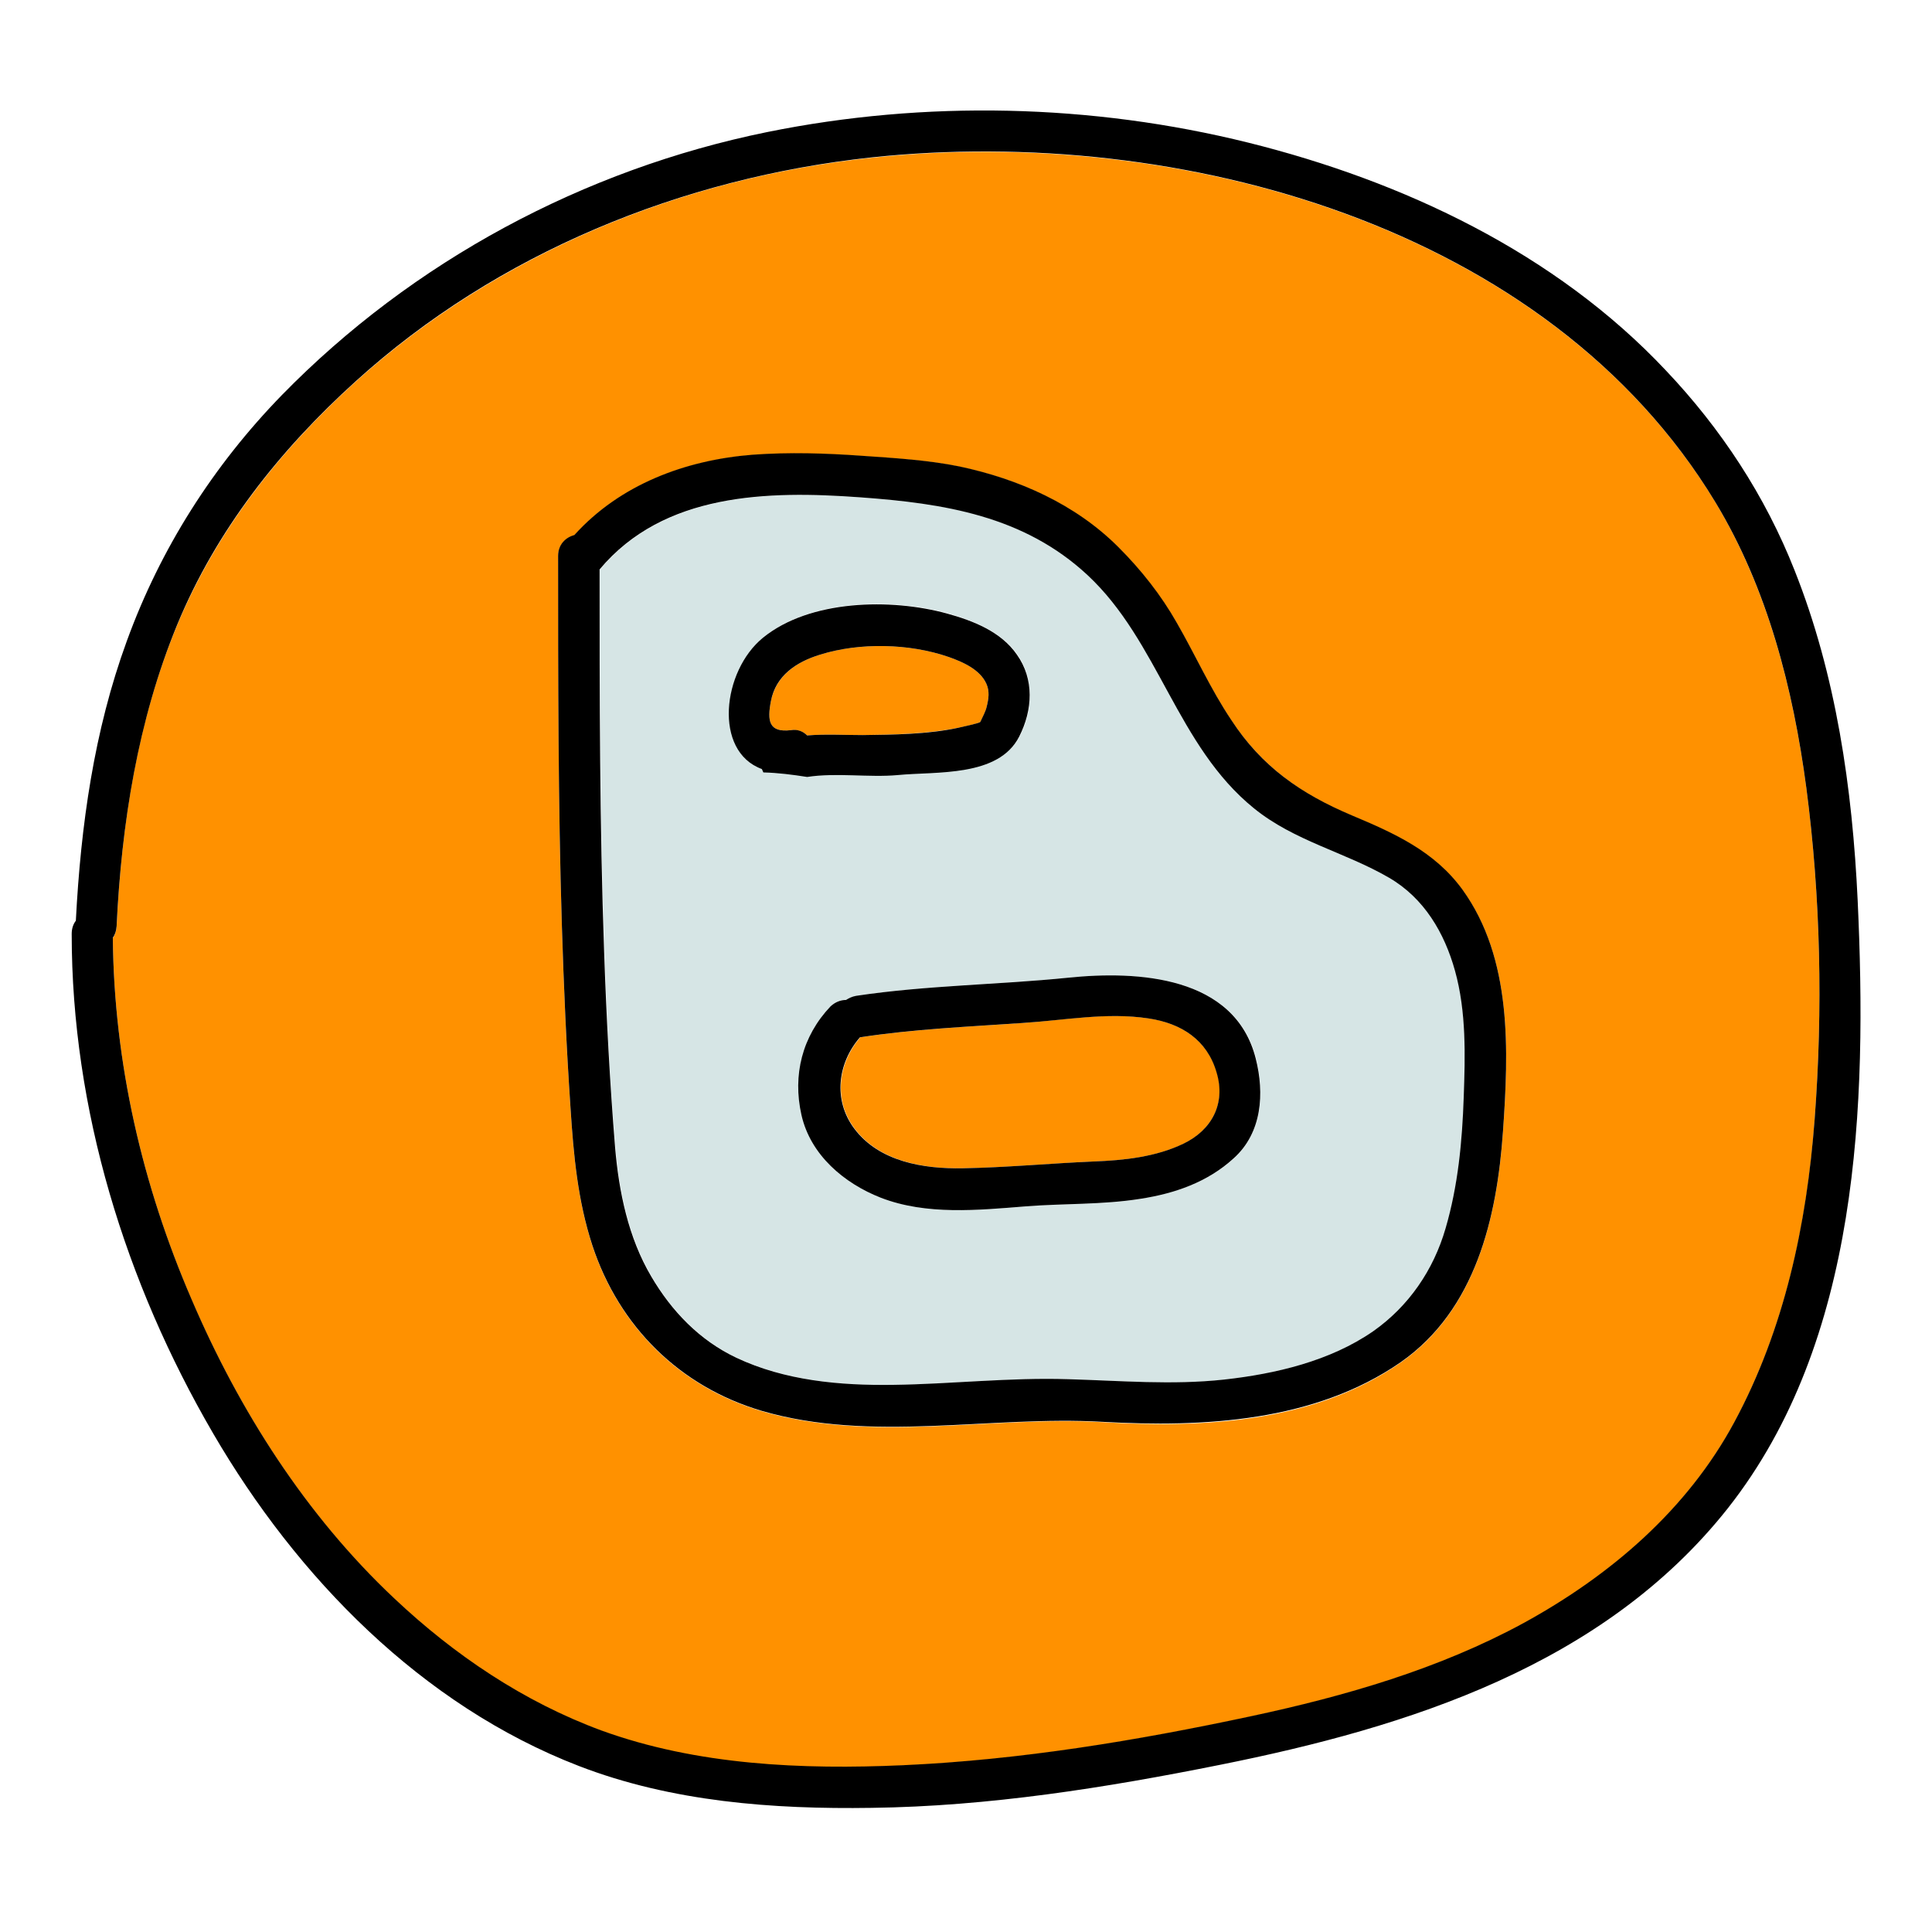 <svg xmlns="http://www.w3.org/2000/svg" viewBox="0 0 512 512" width="48px" height="48px"><path fill="#FF9100" d="M322.5,284.2c-2.6-8.6-9.4-13-18-14.3c-11.1-1.7-22.3,0.4-33.4,1.2c-14.4,1-28.8,1.6-43.1,3.8c0,0,0,0,0,0c-5.9,6.9-7.2,16.6-1.5,24.2c6.6,8.8,18.5,10.7,28.8,10.5c11.6-0.2,23.2-1.3,34.7-1.8c8-0.3,16.4-1.2,23.7-4.7C321.1,299.5,324.9,292.5,322.5,284.2z"/><path fill="#D6E5E5" d="M385.7,257.3c-2.8-10.1-8.2-19.3-17.5-24.7c-11.7-6.8-25.1-9.8-35.8-18.4c-20.4-16.5-25.2-44.2-44.1-61.8c-16.9-15.7-38-19-60.2-20.6c-24.7-1.8-52.1-1.1-69.1,19.1c0,33.8,0,67.6,1.2,101.4c0.6,17.2,1.4,34.5,2.9,51.7c1,11.8,3.5,24,9.6,34.3c5.4,9.2,12.8,16.9,22.5,21.5c12.9,6.1,27.5,7.4,41.6,7.2c15.5-0.2,31-2,46.4-1.5c13.8,0.4,27.4,1.7,41.3,0.1c13.6-1.5,28.1-4.9,39.5-12.8c9.5-6.6,16-16.2,19.2-27.3c3.2-11.3,4.3-23,4.8-34.7C388.3,279.7,388.6,268.1,385.7,257.3z M202,203.7c-12.8-4.7-10.5-25.9,0.3-34.8c12.4-10.1,33.9-10.5,48.8-6.4c6.8,1.9,14.2,4.9,18.5,10.9c4.5,6.5,4.2,14.7,0.7,21.6c-5.5,10.8-21.9,9.2-32.2,10.2c-7.6,0.7-16.3-0.7-24,0.5c-3.9-0.6-7.7-1.1-11.6-1.2C202.3,204.3,202.1,204,202,203.7z M327,307c-6.9,6.3-15.6,9.2-24.7,10.7c-10,1.6-20.3,1.2-30.4,2c-12.6,1-26.3,2.4-38.4-2.3c-9.7-3.7-18.6-11.3-21-21.9c-2.4-10.6,0.1-20.8,7.7-28.8c1.2-1.3,2.7-1.8,4.1-1.7c0.7-0.5,1.6-0.9,2.7-1.1c18.6-2.8,37.5-2.9,56.2-4.8c18.3-1.9,44.2-0.5,49.7,21.5C335.1,289.7,334.5,300.2,327,307z"/><path fill="#FF9100" d="M261.4,181.2c-1.7-3.8-6.3-5.8-10-7.1c-10.4-3.6-23.6-3.9-34.1-0.6c-6.2,1.9-11.6,5.5-13,12.3c-1,5.2-0.6,8.4,5.3,7.7c1.9-0.2,3.3,0.4,4.3,1.4c4.9-0.4,9.9-0.1,14.7-0.1c8.2-0.1,17.2-0.3,25.2-1.9c0.6-0.1,5.8-1.2,6-1.6c0.7-1.3,1.4-2.7,1.7-4.1C262,185.2,262.3,183.2,261.4,181.2z"/><path fill="#FF9100" d="M478.7,208.8c-3.5-26.2-10.3-52.8-24.1-75.7C410,59.6,312.1,33.2,231.1,41.8c-50.2,5.3-99.2,25.3-136.9,59.4c-20.1,18.2-36.8,39.4-47.3,64.6c-10.5,25.3-14.7,52.6-16,79.8c-0.1,1.2-0.4,2.2-1,3c0.3,33,7.8,65.5,20.9,95.9c12.6,29.3,30.3,57.2,53.7,79.2c15.9,15,34.3,27.4,54.9,35c25.3,9.3,53.3,10.5,79.9,9.2c31.1-1.4,61.9-6.5,92.3-13c24.8-5.3,49.8-12.5,72.2-24.7c22.9-12.5,43.2-29.9,55.8-53.2c13.3-24.8,19.3-52.5,21.3-80.3C483.1,267.5,482.5,237.7,478.7,208.8z M398.3,300c-1.6,22.8-7.2,47.2-27.1,61.1c-22.8,15.9-52.2,17.4-79,15.8c-29.8-1.7-61.2,5.6-90.3-2.9c-21.7-6.4-37.8-22.3-44.9-43.8c-3.9-11.9-5-24-5.8-36.4c-1.1-16.1-1.8-32.3-2.3-48.5c-1-32.6-1-65.3-1-97.9c0-3,2-4.9,4.3-5.5c12.1-13.4,29.4-19.9,47.3-21.3c9.7-0.7,19.4-0.4,29.1,0.3c8.5,0.6,17.2,1,25.6,2.8c15.7,3.2,30.7,10,42.2,21.4c6,6,11.2,12.7,15.5,20.1c4.9,8.5,8.9,17.5,14.4,25.7c8.2,12.3,18.5,19.6,32,25.3c11.2,4.7,21.9,9.5,29.3,19.7C400.8,254.1,399.8,278.5,398.3,300z"/><path d="M492.3,238.6c-1.4-29.7-5.7-59.7-16.7-87.4c-7.8-19.8-19.5-37.6-34.1-53C412.2,67,371.8,48,330.8,37.8c-41.5-10.3-85.6-11.3-127.5-2.8c-48.6,9.9-93.9,34.2-128.6,69.7c-18.2,18.7-32.2,40.7-41.1,65.2c-8.7,23.8-12.2,48.9-13.5,74.1c-0.7,0.9-1.1,2.1-1.1,3.5c0,46.5,14.2,92.4,37.5,132.4c22.2,38.1,55.2,72,96.9,88.1c24.6,9.5,51.4,11.5,77.6,11.1c31-0.4,61.9-5.3,92.3-11.4c50-10,101.7-26.4,134.6-68C492.9,355.3,494.8,292.6,492.3,238.6z M480.9,296.6c-2.1,27.9-8,55.6-21.3,80.3c-12.5,23.2-32.8,40.6-55.8,53.2c-22.4,12.2-47.4,19.4-72.2,24.7c-30.4,6.5-61.2,11.6-92.3,13c-26.7,1.2-54.6,0-79.9-9.2c-20.6-7.6-39-20-54.9-35c-23.4-22-41.1-49.8-53.7-79.2c-13.1-30.3-20.6-62.8-20.9-95.9c0.6-0.8,0.9-1.8,1-3c1.3-27.2,5.6-54.5,16-79.8c10.4-25.2,27.2-46.4,47.3-64.6c37.6-34.1,86.6-54,136.9-59.4c81.1-8.6,179,17.9,223.5,91.4c13.8,22.8,20.6,49.4,24.1,75.7C482.5,237.7,483.1,267.5,480.9,296.6z"/><path d="M387.6,235.8c-7.4-10.2-18.1-15-29.3-19.7c-13.5-5.7-23.9-12.9-32-25.3c-5.5-8.2-9.5-17.2-14.4-25.7c-4.2-7.4-9.5-14.1-15.5-20.1c-11.4-11.4-26.5-18.1-42.2-21.4c-8.4-1.7-17-2.2-25.6-2.8c-9.7-0.7-19.4-1-29.1-0.3c-17.9,1.4-35.2,7.9-47.3,21.3c-2.3,0.6-4.3,2.5-4.3,5.5c0,32.6,0,65.3,1,97.9c0.5,16.2,1.2,32.3,2.3,48.5c0.8,12.4,1.9,24.5,5.8,36.4c7.1,21.5,23.2,37.4,44.9,43.8c29.1,8.5,60.5,1.2,90.3,2.9c26.8,1.5,56.2,0,79-15.8c19.9-13.9,25.5-38.3,27.1-61.1C399.8,278.5,400.8,254.1,387.6,235.8z M387.9,290.8c-0.4,11.7-1.5,23.4-4.8,34.7c-3.2,11.1-9.8,20.7-19.2,27.3c-11.4,7.9-25.9,11.3-39.5,12.8c-13.8,1.5-27.4,0.3-41.3-0.1c-15.5-0.5-31,1.3-46.4,1.5c-14.1,0.2-28.7-1.1-41.6-7.2c-9.7-4.6-17.1-12.3-22.5-21.5c-6.1-10.3-8.6-22.5-9.6-34.3c-1.4-17.2-2.3-34.4-2.9-51.7c-1.2-33.8-1.2-67.6-1.2-101.4c17-20.3,44.5-20.9,69.1-19.1c22.2,1.6,43.3,4.9,60.2,20.6c18.9,17.6,23.7,45.3,44.1,61.8c10.7,8.7,24.1,11.6,35.8,18.4c9.3,5.4,14.7,14.6,17.5,24.7C388.6,268.1,388.3,279.7,387.9,290.8z"/><path d="M332.8 280.6c-5.5-22-31.3-23.4-49.7-21.5-18.7 1.9-37.5 2-56.2 4.8-1.1.2-1.9.6-2.7 1.1-1.4 0-2.8.5-4.1 1.7-7.5 7.9-10.1 18.2-7.7 28.8 2.4 10.6 11.3 18.1 21 21.9 12.1 4.7 25.8 3.3 38.4 2.3 10.1-.8 20.4-.4 30.4-2 9.1-1.4 17.8-4.4 24.7-10.7C334.5 300.2 335.1 289.7 332.8 280.6zM313.6 303.1c-7.3 3.5-15.7 4.4-23.7 4.7-11.6.5-23.2 1.6-34.7 1.8-10.4.2-22.2-1.7-28.8-10.5-5.7-7.6-4.4-17.4 1.5-24.2 0 0 0 0 0 0 14.3-2.2 28.7-2.8 43.1-3.8 11.1-.7 22.3-2.9 33.4-1.2 8.7 1.3 15.5 5.7 18 14.3C324.9 292.5 321.1 299.5 313.6 303.1zM269.5 173.5c-4.2-6.1-11.6-9-18.5-10.9-14.9-4.1-36.4-3.7-48.8 6.4-10.8 8.8-13.2 30.1-.3 34.8.1.3.3.6.4.9 3.9.1 7.8.6 11.6 1.2 7.8-1.2 16.4.2 24-.5 10.3-1 26.7.6 32.2-10.2C273.7 188.1 274.1 180 269.5 173.5zM261.5 187.2c-.3 1.4-1.1 2.8-1.7 4.1-.2.4-5.3 1.4-6 1.6-8 1.7-17 1.8-25.2 1.9-4.8 0-9.9-.3-14.7.1-1-1-2.4-1.7-4.3-1.4-5.9.7-6.3-2.5-5.3-7.7 1.3-6.8 6.8-10.4 13-12.3 10.5-3.3 23.7-3 34.1.6 3.7 1.3 8.3 3.3 10 7.1C262.3 183.2 262 185.2 261.5 187.2z"/></svg>